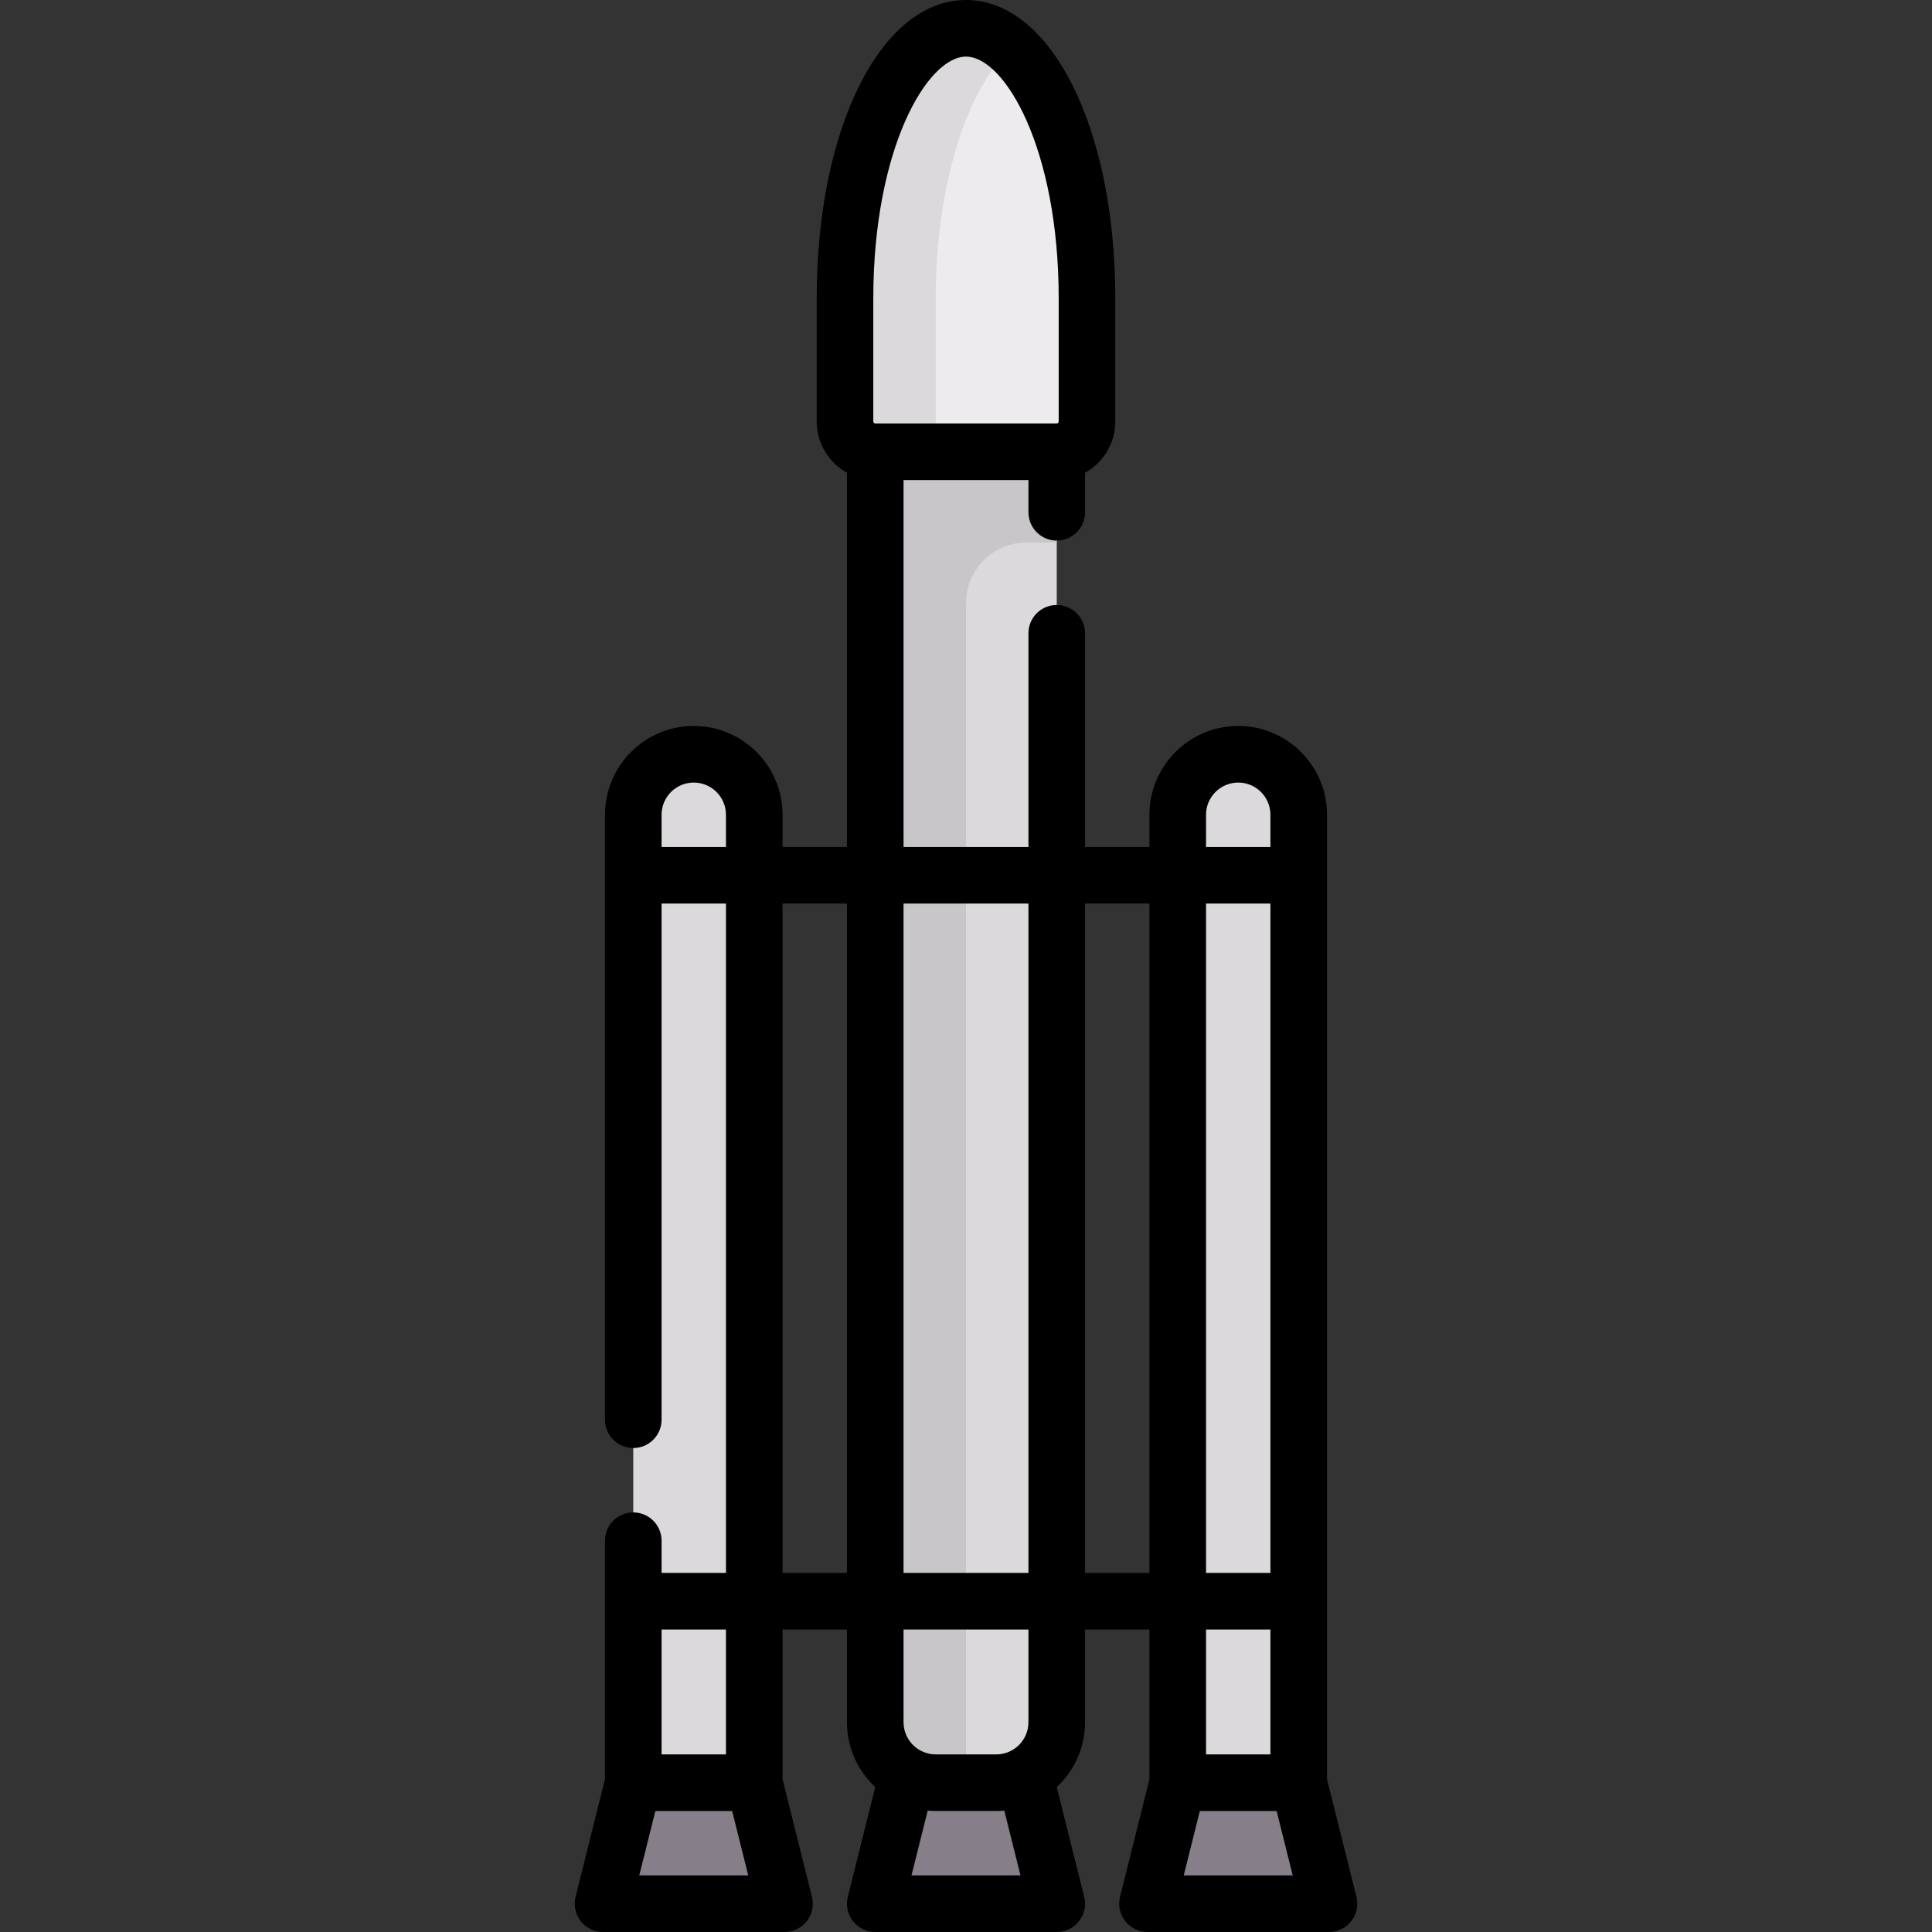 <?xml version="1.0" encoding="iso-8859-1"?>
<!-- Generator: Adobe Illustrator 19.0.0, SVG Export Plug-In . SVG Version: 6.00 Build 0)  -->
<svg version="1.1" id="Capa_1" xmlns="http://www.w3.org/2000/svg" xmlns:xlink="http://www.w3.org/1999/xlink" x="0px" y="0px"
	 viewBox="0 0 512 512" style="enable-background:new 0 0 512 512;" xml:space="preserve">
<rect x="0" y="0" width="512" height="512" fill="#333333" stroke="none"/>
<g>
	<path style="fill:#DBD9DC;" d="M199.886,472.435V215.919c0-8.854-7.178-16.032-16.032-16.032l0,0
		c-8.854,0-16.032,7.178-16.032,16.032v256.516H199.886z"/>
	<path style="fill:#DBD9DC;" d="M344.176,472.435V215.919c0-8.854-7.178-16.032-16.032-16.032l0,0
		c-8.854,0-16.032,7.178-16.032,16.032v256.516H344.176z"/>
</g>
<g>
	<path style="fill:#867E88;" d="M199.886,472.435h-32.065l-6.12,24.482c-0.963,3.852,1.95,7.583,5.92,7.583h32.464
		c3.97,0,6.883-3.731,5.921-7.583L199.886,472.435z"/>
	<path style="fill:#867E88;" d="M344.176,472.435h-32.065l-6.12,24.482c-0.963,3.852,1.95,7.583,5.92,7.583h32.464
		c3.97,0,6.883-3.731,5.921-7.583L344.176,472.435z"/>
</g>
<path style="fill:#DBD9DC;" d="M280.047,111.71H231.95v352.71c0,4.427,3.589,8.016,8.016,8.016h32.065
	c4.427,0,8.016-3.589,8.016-8.016V111.71z"/>
<path style="fill:#867E88;" d="M272.031,472.435h-32.065l-6.12,24.482c-0.963,3.852,1.95,7.583,5.92,7.583h32.464
	c3.97,0,6.883-3.731,5.921-7.583L272.031,472.435z"/>
<path style="fill:#C9C6CA;" d="M272.031,143.774h8.016v-24.048H231.95V464.42c0,4.427,3.589,8.016,8.016,8.016h16.033v-312.63
	C255.999,150.952,263.177,143.774,272.031,143.774z"/>
<path style="fill:#EDEBED;" d="M280.047,119.726c4.427,0,8.016-3.589,8.016-8.016V79.028C288.064,39.524,273.708,7.5,255.999,7.5
	s-32.065,32.024-32.065,71.528v32.681c0,4.427,3.589,8.016,8.016,8.016L280.047,119.726L280.047,119.726z"/>
<path style="fill:#DBD9DC;" d="M268.023,12.748C264.308,9.39,260.255,7.5,255.999,7.5c-17.709,0-32.065,32.024-32.065,71.528v32.681
	c0,4.427,3.589,8.016,8.016,8.016h16.032V79.028C247.983,49.017,256.277,23.364,268.023,12.748z"/>
<path d="M359.468,502.681l-7.792-31.168V215.919c0-12.976-10.557-23.532-23.532-23.532s-23.532,10.557-23.532,23.532v8.532h-17.064
	v-56.628c0-4.142-3.358-7.5-7.5-7.5s-7.5,3.358-7.5,7.5v56.628h-33.097v-97.226h33.097v8.534c0,4.142,3.358,7.5,7.5,7.5
	s7.5-3.358,7.5-7.5v-10.476c4.774-2.649,8.016-7.738,8.016-13.574V79.028C295.563,33.975,278.555,0,255.999,0
	s-39.564,33.975-39.564,79.028v32.681c0,5.836,3.242,10.925,8.016,13.574v99.169h-17.064v-8.532
	c0-12.976-10.557-23.532-23.532-23.532s-23.532,10.557-23.532,23.532v160.322c0,4.142,3.358,7.5,7.5,7.5s7.5-3.358,7.5-7.5v-136.79
	h17.064v177.387h-17.064v-8.534c0-4.142-3.358-7.5-7.5-7.5s-7.5,3.358-7.5,7.5v63.208l-7.792,31.168
	c-0.561,2.24-0.057,4.614,1.364,6.435s3.602,2.884,5.912,2.884h48.097c2.31,0,4.49-1.064,5.912-2.884s1.925-4.194,1.364-6.435
	l-7.792-31.168v-39.674h17.064v24.564c0,6.782,2.888,12.9,7.494,17.198l-7.27,29.08c-0.561,2.24-0.057,4.614,1.364,6.435
	s3.602,2.884,5.912,2.884h48.097c2.31,0,4.49-1.064,5.912-2.884s1.925-4.194,1.364-6.435l-7.27-29.08
	c4.606-4.298,7.494-10.416,7.494-17.198v-24.564h17.064v39.674l-7.792,31.168c-0.561,2.24-0.057,4.614,1.364,6.435
	s3.602,2.884,5.912,2.884h48.097c2.31,0,4.49-1.064,5.912-2.884S360.029,504.921,359.468,502.681z M231.435,79.028
	c0-39.67,14.307-64.028,24.564-64.028c10.257,0,24.564,24.358,24.564,64.028v32.681c0,0.285-0.231,0.516-0.516,0.516H231.95
	c-0.285,0-0.516-0.231-0.516-0.516V79.028H231.435z M336.676,416.839h-17.064V239.452h17.064V416.839z M319.612,215.919
	c0-4.705,3.828-8.532,8.532-8.532s8.532,3.828,8.532,8.532v8.532h-17.064L319.612,215.919L319.612,215.919z M272.547,239.452
	v177.387H239.45V239.452H272.547z M175.322,224.452v-8.532c0-4.705,3.828-8.532,8.532-8.532s8.532,3.828,8.532,8.532v8.532H175.322z
	 M169.412,497l4.266-17.064h20.353L198.296,497H169.412z M192.386,464.936h-17.064v-33.097h17.064V464.936z M207.386,416.839
	V239.452h17.064v177.387H207.386z M270.441,497h-28.885l4.291-17.166c0.704,0.064,1.415,0.101,2.135,0.101h16.032
	c0.72,0,1.431-0.038,2.135-0.101L270.441,497z M272.547,456.403c0,4.705-3.828,8.532-8.532,8.532h-16.032
	c-4.705,0-8.532-3.828-8.532-8.532v-24.564h33.097v24.564H272.547z M287.547,416.839V239.452h17.064v177.387H287.547z
	 M336.676,431.839v33.097h-17.064v-33.097H336.676z M313.702,497l4.266-17.064h20.353L342.586,497H313.702z"/>
<g>
</g>
<g>
</g>
<g>
</g>
<g>
</g>
<g>
</g>
<g>
</g>
<g>
</g>
<g>
</g>
<g>
</g>
<g>
</g>
<g>
</g>
<g>
</g>
<g>
</g>
<g>
</g>
<g>
</g>
</svg>
